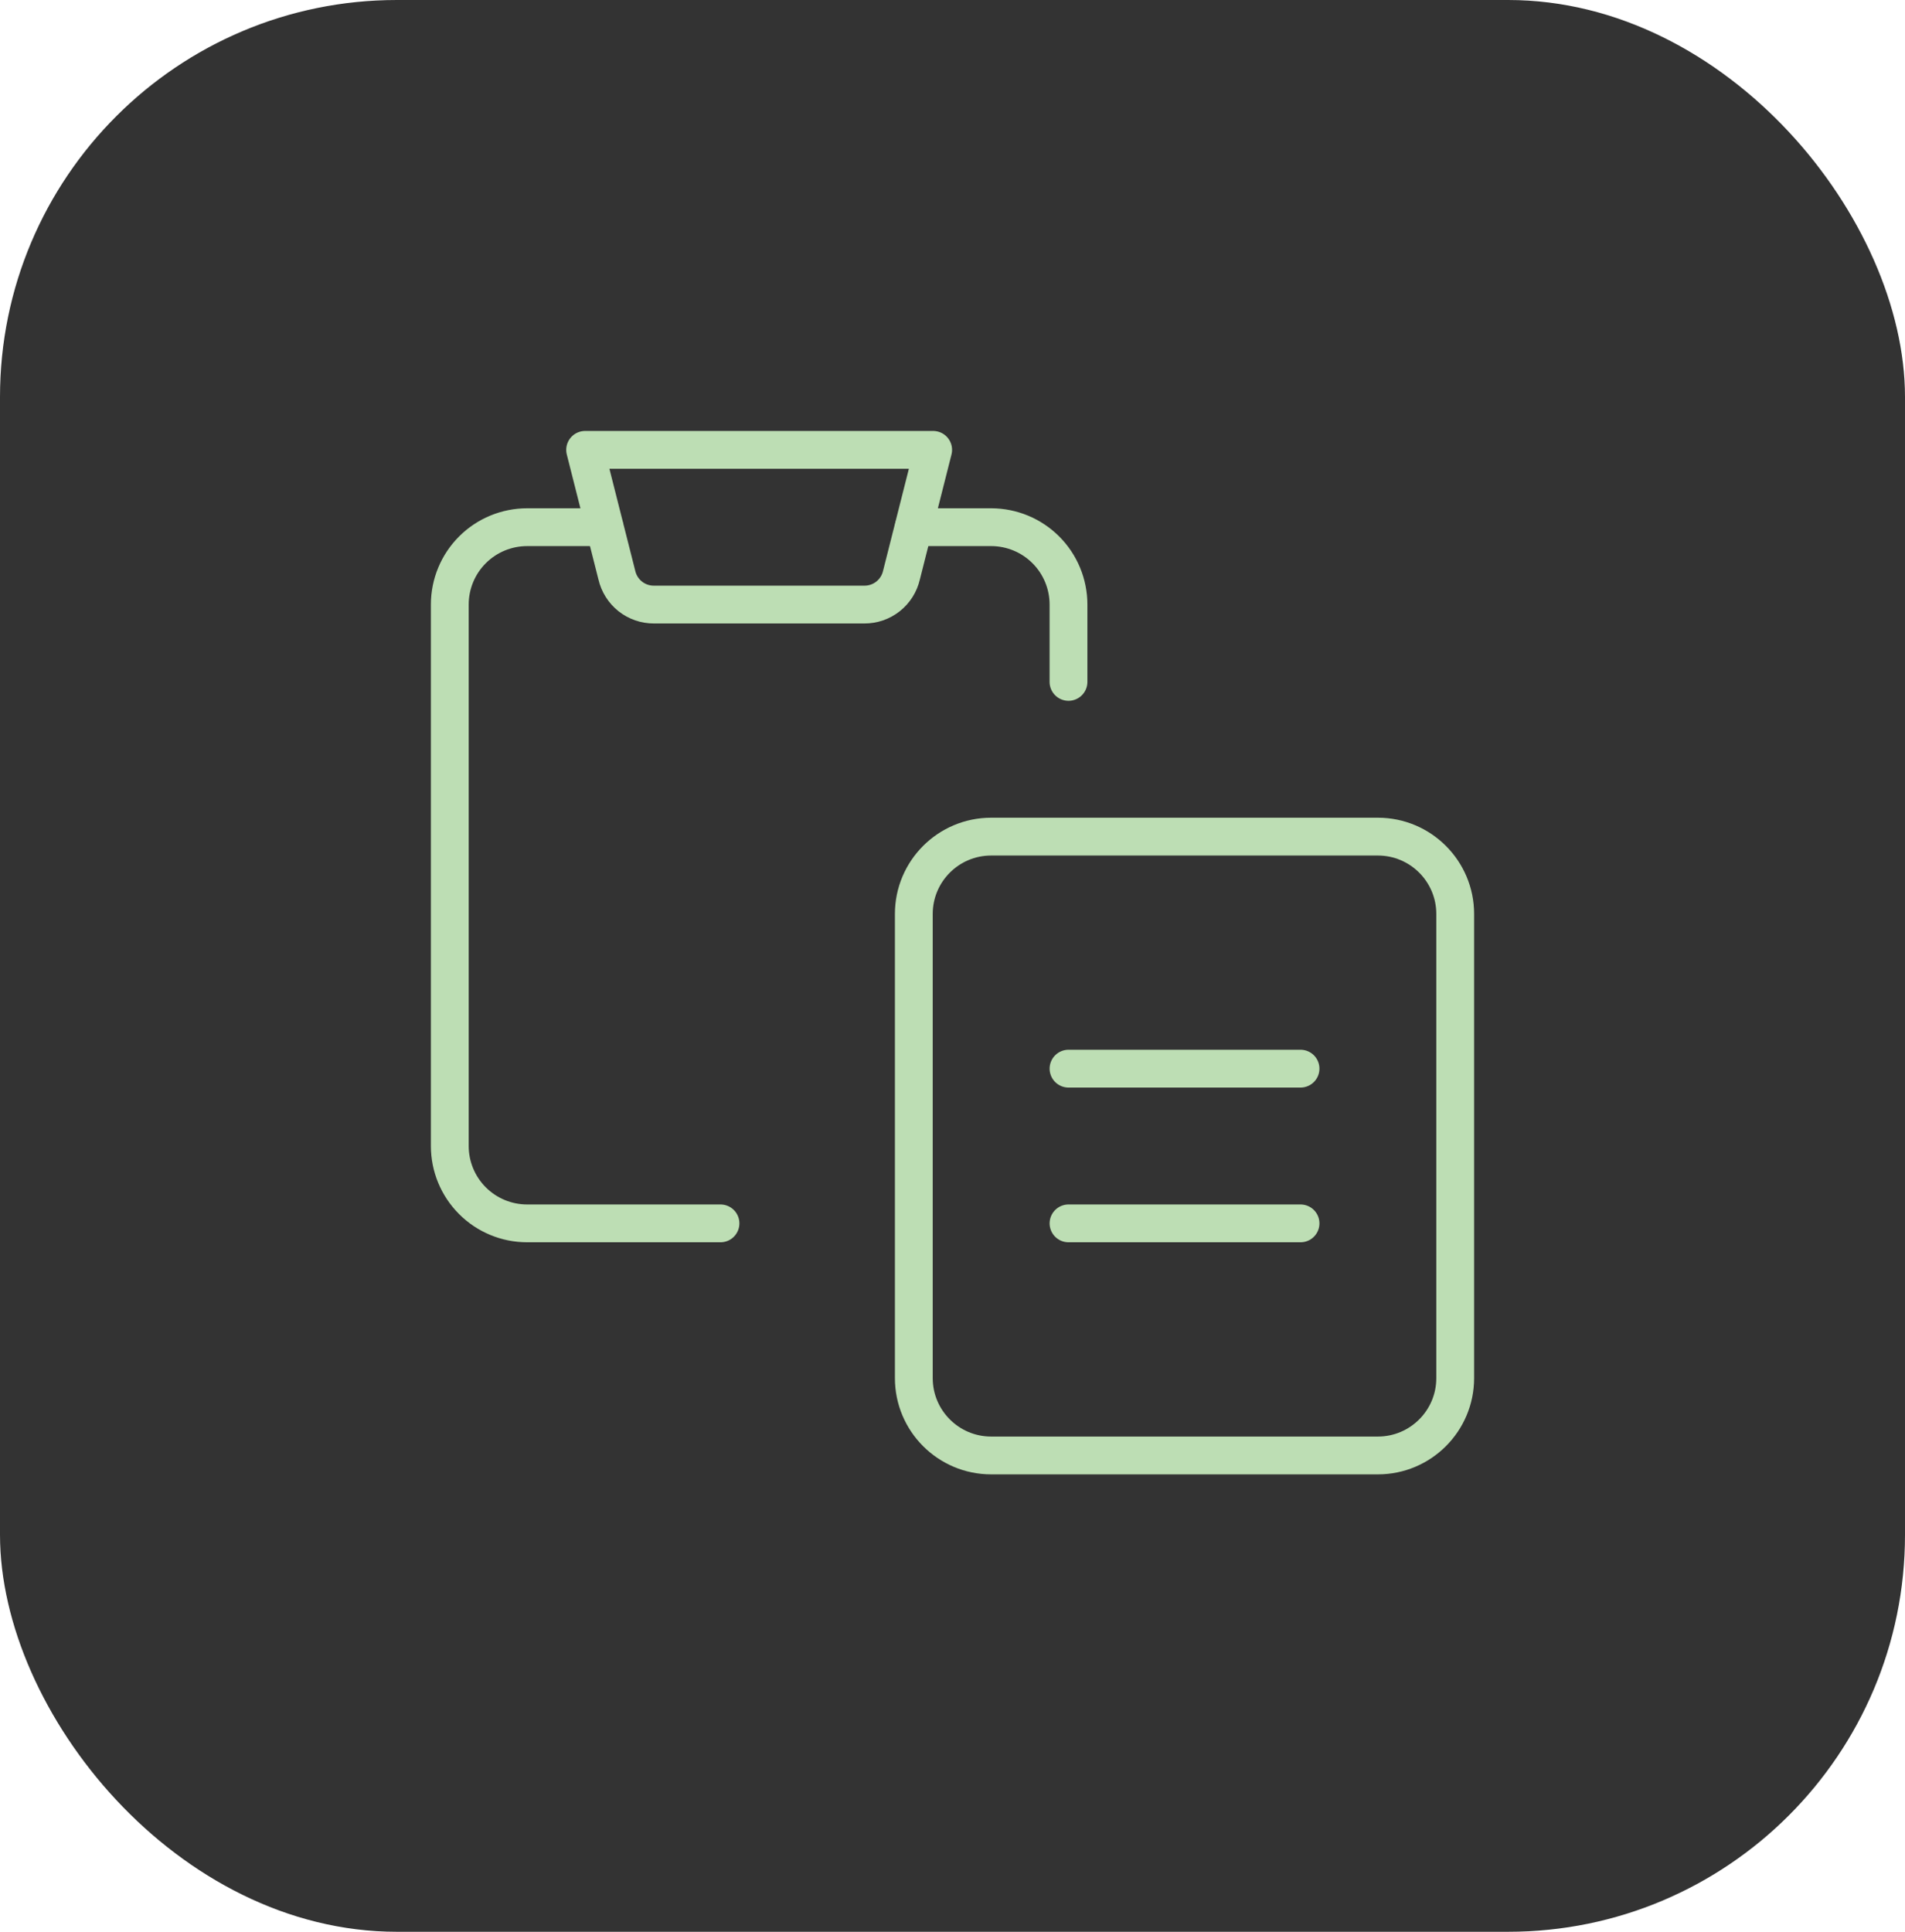 <svg width="72" height="73" viewBox="0 0 72 73" fill="none" xmlns="http://www.w3.org/2000/svg">
<rect width="72" height="73" rx="15" fill="#333333"/>
<g clip-path="url(#clip0_1937_21029)">
<path d="M40.384 25.768V22.845C40.384 22.07 40.076 21.326 39.528 20.778C38.98 20.23 38.236 19.922 37.461 19.922H34.538" stroke="#BDDEB4" stroke-width="1.429" stroke-linecap="round" stroke-linejoin="round"/>
<path d="M27.231 46.23H19.923C19.148 46.23 18.404 45.922 17.856 45.373C17.308 44.825 17 44.082 17 43.306V22.845C17 22.07 17.308 21.326 17.856 20.778C18.404 20.23 19.148 19.922 19.923 19.922H22.846" stroke="#BDDEB4" stroke-width="1.429" stroke-linecap="round" stroke-linejoin="round"/>
<path d="M52.077 31.615H37.461C35.847 31.615 34.538 32.924 34.538 34.538V52.077C34.538 53.691 35.847 55 37.461 55H52.077C53.691 55 55 53.691 55 52.077V34.538C55 32.924 53.691 31.615 52.077 31.615Z" stroke="#BDDEB4" stroke-width="1.429" stroke-linecap="round" stroke-linejoin="round"/>
<path d="M35.269 17H22.115L23.314 21.735C23.387 22.052 23.566 22.335 23.82 22.537C24.076 22.739 24.392 22.848 24.717 22.846H32.668C32.993 22.848 33.309 22.739 33.564 22.537C33.819 22.335 33.998 22.052 34.071 21.735L35.269 17Z" stroke="#BDDEB4" stroke-width="1.429" stroke-linecap="round" stroke-linejoin="round"/>
<path d="M40.385 40.383H49.154" stroke="#BDDEB4" stroke-width="1.429" stroke-linecap="round" stroke-linejoin="round"/>
<path d="M40.385 46.23H49.154" stroke="#BDDEB4" stroke-width="1.429" stroke-linecap="round" stroke-linejoin="round"/>
</g>
<defs>
<clipPath id="clip0_1937_21029">
<rect width="40" height="40" fill="white" transform="translate(16 16)"/>
</clipPath>
</defs>
</svg>
